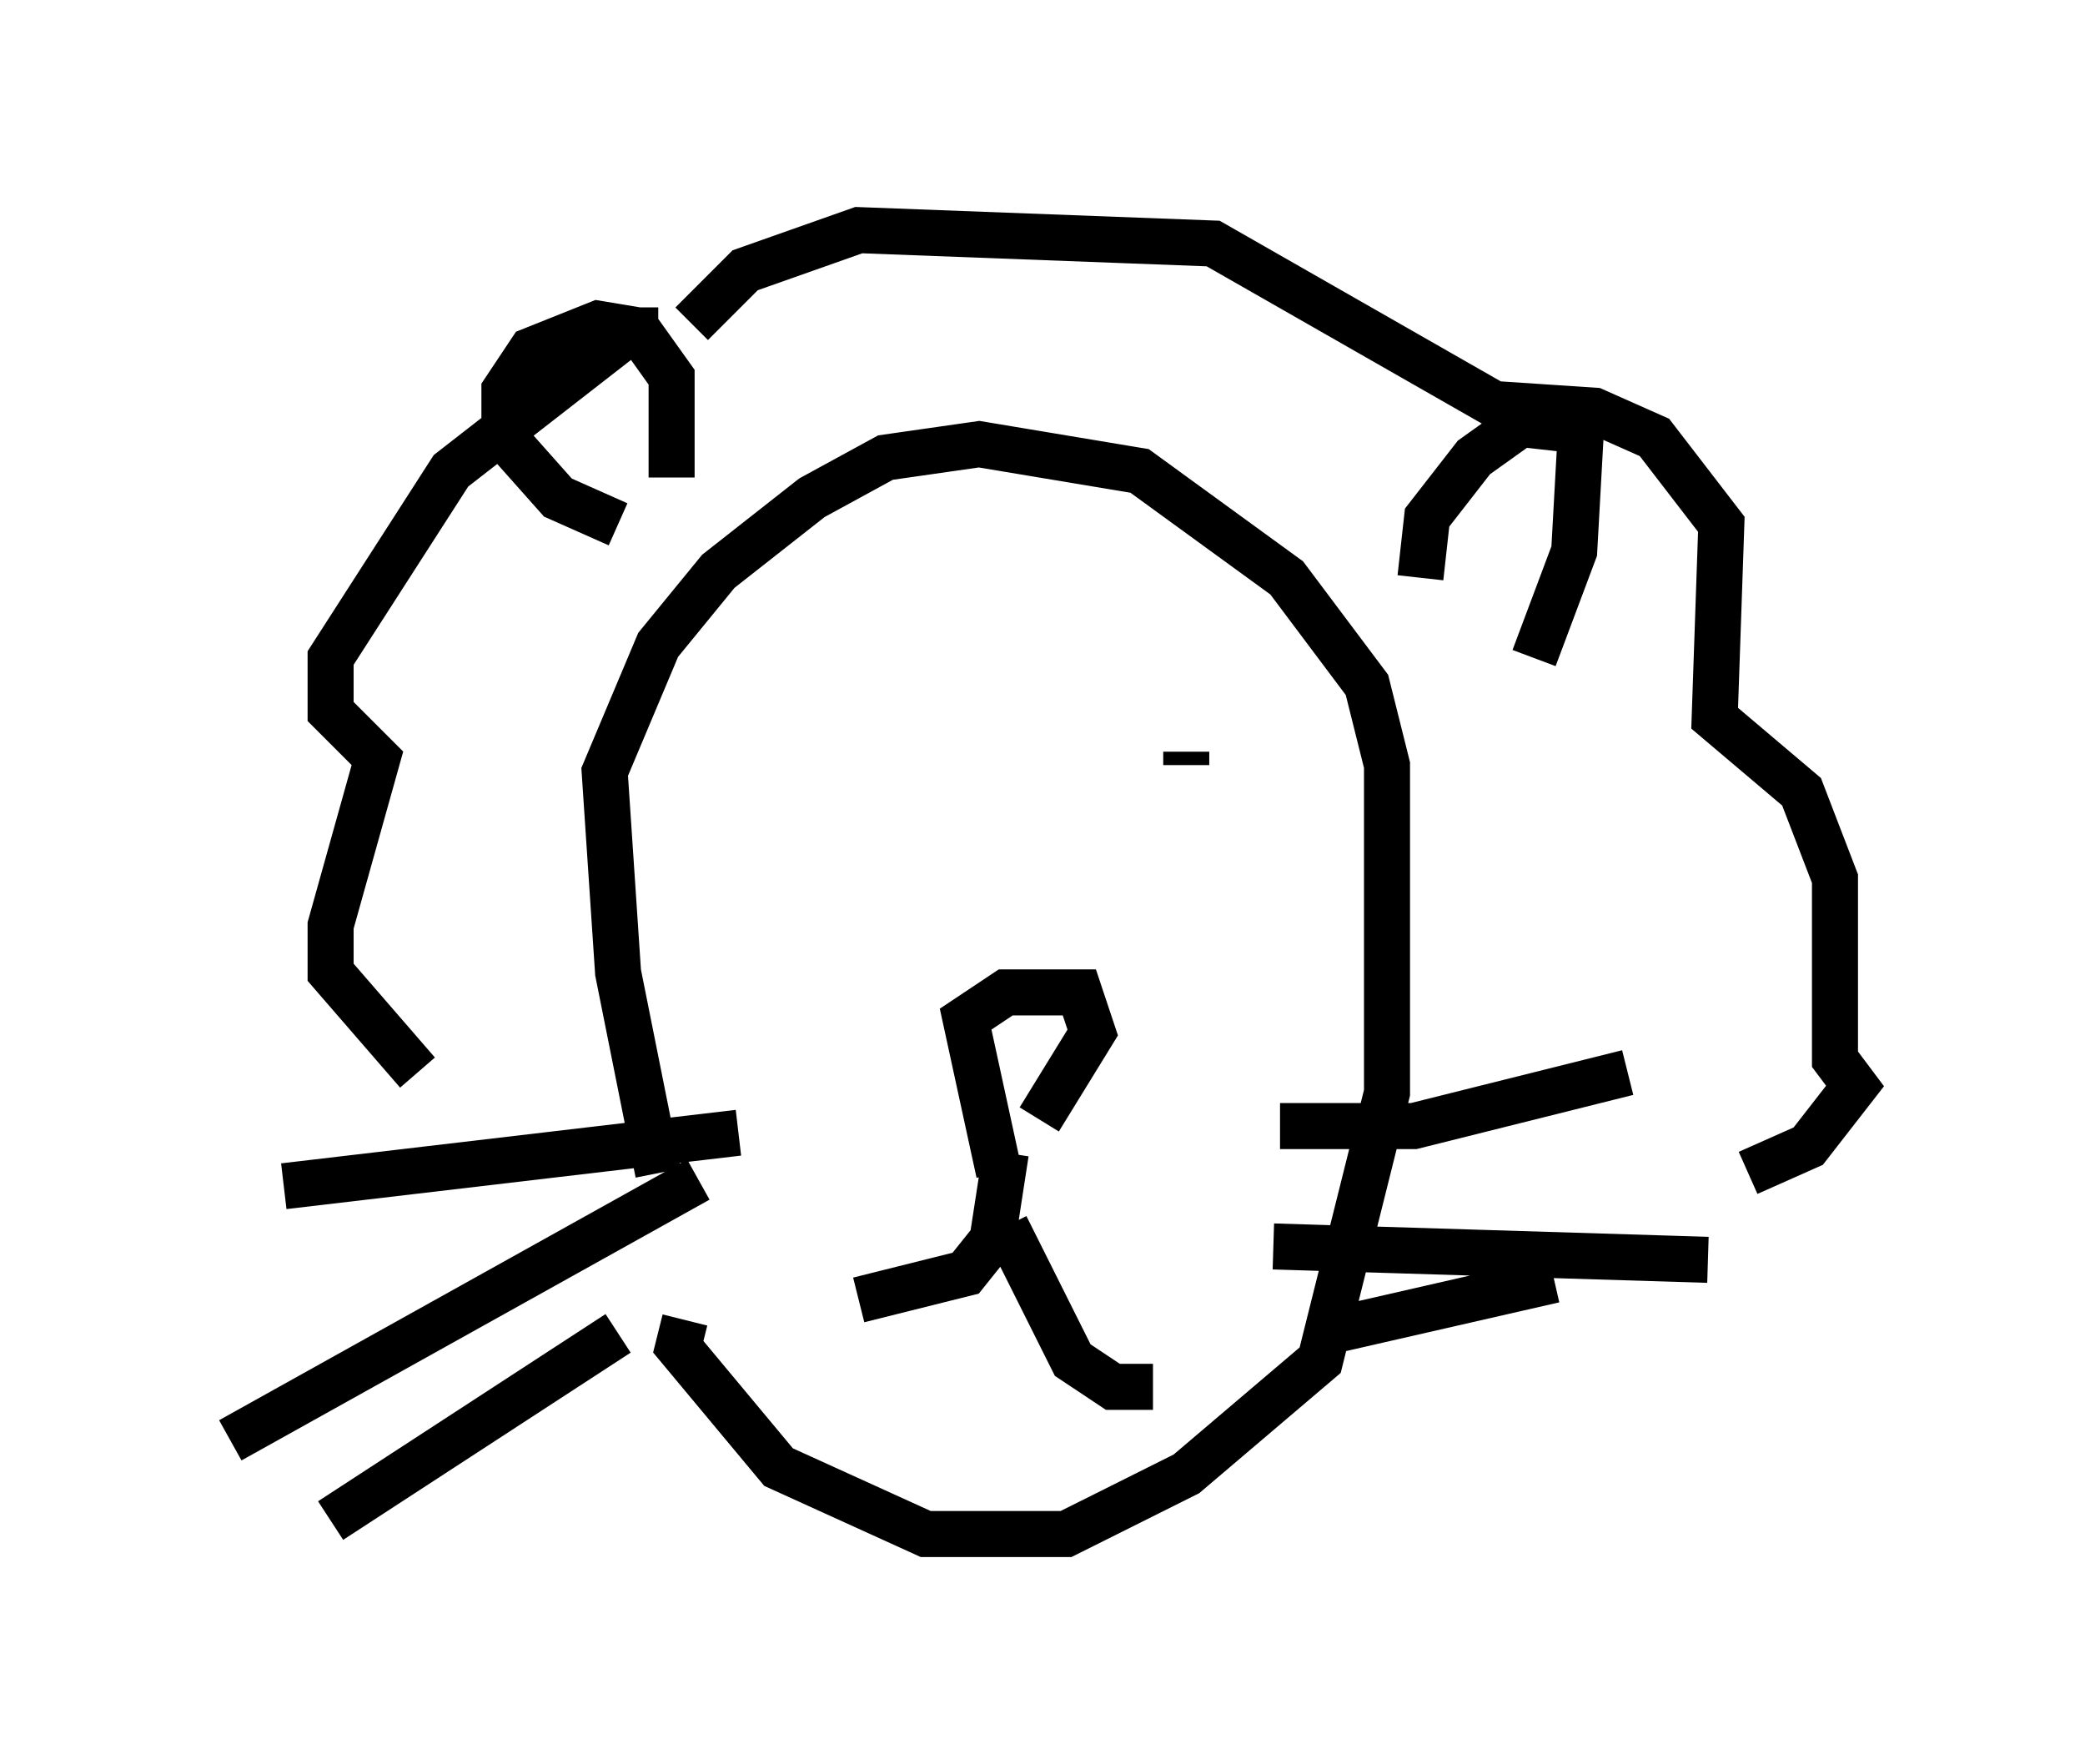 <?xml version="1.0" encoding="utf-8" ?>
<svg baseProfile="full" height="38.324" version="1.1" width="45.296" xmlns="http://www.w3.org/2000/svg" xmlns:ev="http://www.w3.org/2001/xml-events" xmlns:xlink="http://www.w3.org/1999/xlink"><defs /><rect fill="white" height="38.324" width="45.296" x="0" y="0" /><path d="M16.039, 16.184 m0.291, 0.145 m9.441, 0.0 l0.0, 0.291 m-4.067, 8.86 l-0.726, -3.341 0.872, -0.581 l1.598, 0.0 0.291, 0.872 l-1.162, 1.888 m-0.726, 0.726 l-0.291, 1.888 -0.581, 0.726 l-2.324, 0.581 m3.196, -1.598 l1.453, 2.905 0.872, 0.581 l0.872, 0.0 m-18.883, -4.358 l9.877, -1.162 m-11.039, 6.682 l10.168, -5.665 m-7.989, 7.408 l6.246, -4.067 m14.38, -4.503 l2.905, 0.0 4.648, -1.162 m-7.698, 3.777 l9.441, 0.291 m-8.425, 1.598 l5.084, -1.162 m-18.737, -20.771 l1.162, -1.162 2.469, -0.872 l7.698, 0.291 6.101, 3.486 l2.179, 0.145 1.307, 0.581 l1.453, 1.888 -0.145, 4.212 l1.888, 1.598 0.726, 1.888 l0.0, 3.922 0.436, 0.581 l-1.017, 1.307 -1.307, 0.581 m-23.676, -18.302 l-0.581, 0.0 -3.922, 3.05 l-2.615, 4.067 0.0, 1.162 l1.017, 1.017 -1.017, 3.631 l0.0, 1.017 1.888, 2.179 m21.788, -10.749 l0.145, -1.307 1.017, -1.307 l1.017, -0.726 1.307, 0.145 l-0.145, 2.615 -0.872, 2.324 m-18.737, -3.922 l0.0, -2.179 -0.726, -1.017 l-0.872, -0.145 -1.453, 0.581 l-0.581, 0.872 0.0, 1.017 l1.162, 1.307 1.307, 0.581 m1.453, 17.285 l-0.145, 0.581 2.179, 2.615 l3.196, 1.453 3.05, 0.0 l2.615, -1.307 2.905, -2.469 l0.145, -0.581 1.307, -5.229 l0.0, -7.117 -0.436, -1.743 l-1.743, -2.324 -3.196, -2.324 l-3.486, -0.581 -2.034, 0.291 l-1.598, 0.872 -2.034, 1.598 l-1.307, 1.598 -1.162, 2.76 l0.291, 4.358 0.872, 4.358 " fill="none" stroke="black" stroke-width="1" /></svg>